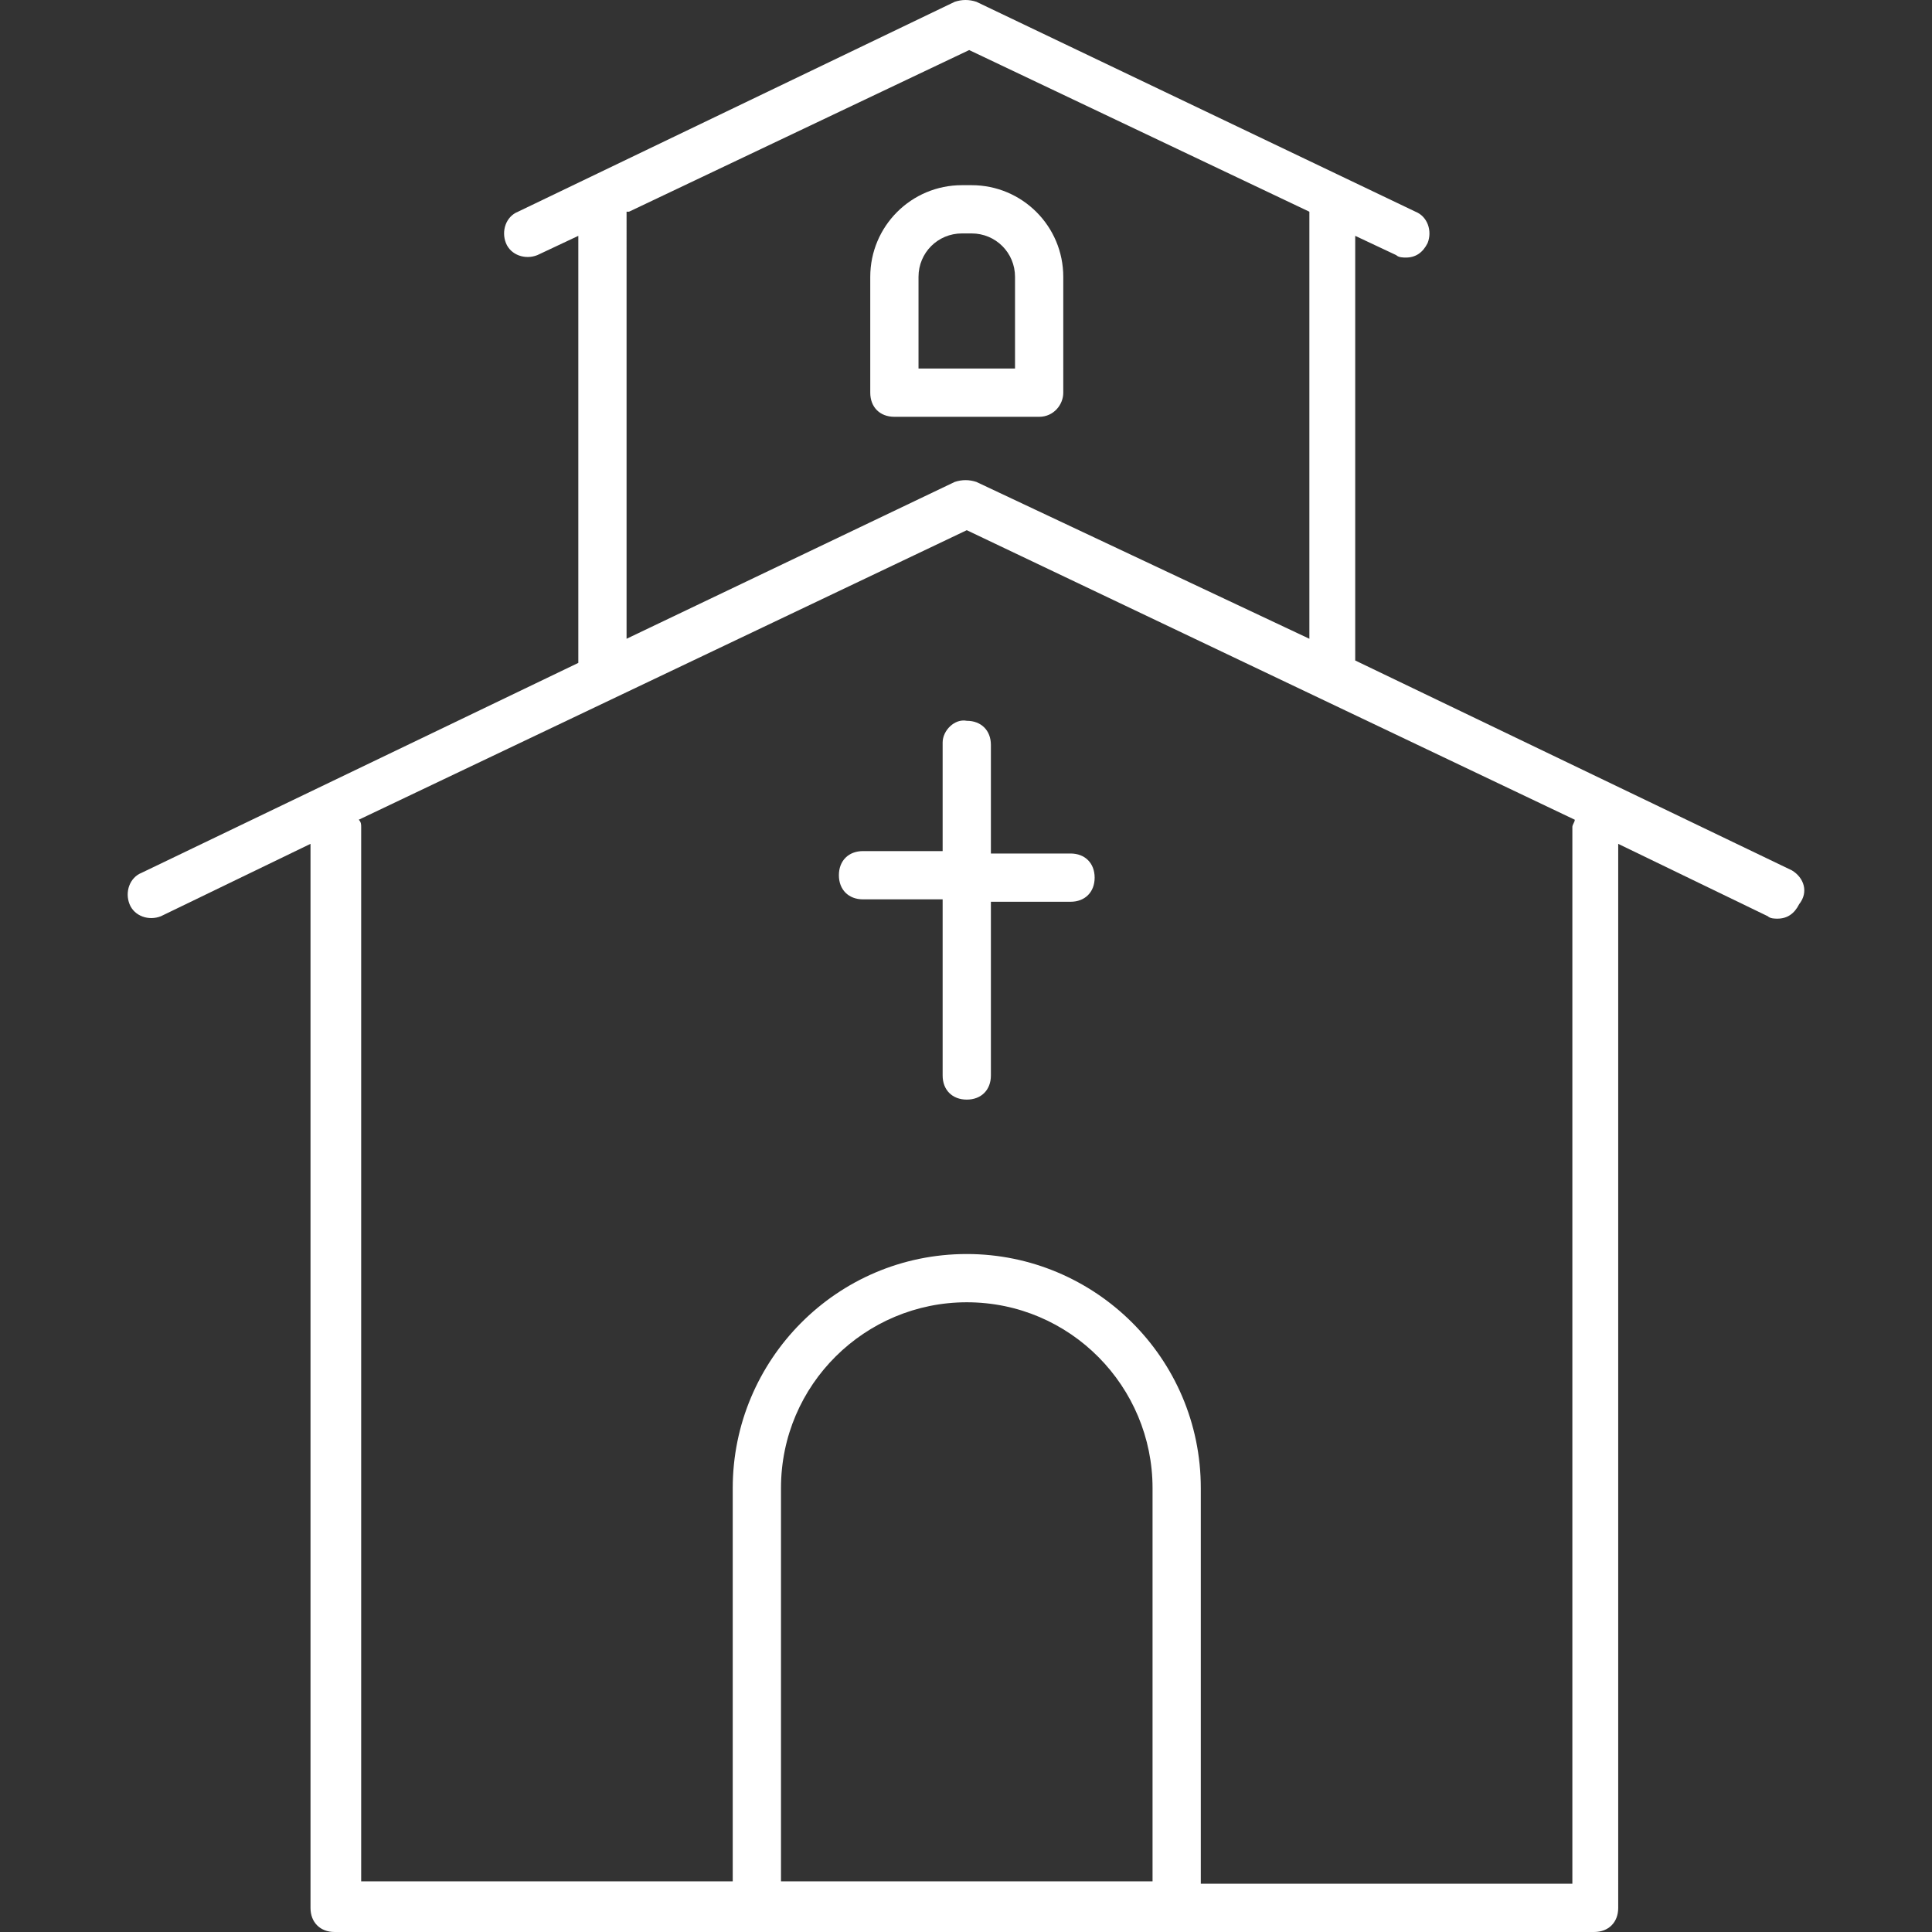 <?xml version="1.0" encoding="iso-8859-1"?>
<!-- Generator: Adobe Illustrator 19.0.0, SVG Export Plug-In . SVG Version: 6.00 Build 0)  -->
<svg version="1.1" id="Capa_1" xmlns="http://www.w3.org/2000/svg" xmlns:xlink="http://www.w3.org/1999/xlink" x="0px" y="0px"
	 viewBox="0 0 409.984 409.984" style="fill: white; enable-background:new 0 0 409.984 409.984;" xml:space="preserve">
<rect x="0" y="0" width="409.984" height="409.984" fill="#333333" stroke="none"/>
<g>
	<g>
		<path d="M380.259,184.704l-92.672-44.544V50.048l8.704,4.096c0.512,0.512,1.536,0.512,2.048,0.512
			c2.048,0,3.584-1.024,4.608-3.072c1.024-2.56,0-5.632-2.56-6.656L207.203,0.384c-1.536-0.512-3.072-0.512-4.608,0l-92.672,44.544
			c-2.56,1.024-3.584,4.096-2.56,6.656c1.024,2.56,4.096,3.584,6.656,2.56l8.704-4.096v90.624l-92.672,44.544
			c-2.56,1.024-3.584,4.096-2.56,6.656c1.024,2.56,4.096,3.584,6.656,2.56l31.744-15.36v225.792c0,3.072,2.048,5.12,5.12,5.12
			h267.264c3.072,0,5.12-2.048,5.12-5.12V179.072l31.744,15.36c0.512,0.512,1.536,0.512,2.048,0.512
			c2.048,0,3.584-1.024,4.608-3.072C383.843,189.312,382.819,186.24,380.259,184.704z M132.963,44.928h0.512l72.192-34.304
			l72.192,34.304v90.624l-70.656-33.28c-1.536-0.512-3.072-0.512-4.608,0l-69.632,33.28V44.928z M244.579,399.232h-78.848v-83.456
			c0-22.016,17.92-39.424,39.424-39.424c22.016,0,39.424,17.92,39.424,39.424V399.232z M333.667,175.488v224.256h-78.848v-83.968
			c0-27.648-22.528-49.664-49.664-49.664c-27.648,0-49.664,22.528-49.664,49.664v83.456H76.643V175.488c0-0.512,0-1.024-0.512-1.536
			l129.024-61.44l129.024,61.44C334.179,174.464,333.667,174.976,333.667,175.488z"/>
	</g>
</g>
<g>
	<g>
		<path d="M227.171,181.12h-16.896v-23.04c0-3.072-2.048-5.12-5.12-5.12c-2.56-0.512-5.12,2.048-5.12,4.608v23.04h-16.896
			c-3.072,0-5.12,2.048-5.12,5.12c0,3.072,2.048,5.12,5.12,5.12h16.896v37.376c0,3.072,2.048,5.12,5.12,5.12
			c3.072,0,5.12-2.048,5.12-5.12V191.36h16.896c3.072,0,5.12-2.048,5.12-5.12C232.291,183.168,230.243,181.12,227.171,181.12z"/>
	</g>
</g>
<g>
	<g>
		<path d="M206.179,39.296h-2.048c-10.752,0-19.456,8.704-19.456,19.456v24.576c0,3.072,2.048,5.12,5.12,5.12h30.72
			c3.072,0,5.12-2.56,5.12-5.12V58.752C225.635,48,216.931,39.296,206.179,39.296z M215.395,78.208h-20.48V58.752
			c0-5.12,4.096-9.216,9.216-9.216h2.048c5.12,0,9.216,4.096,9.216,9.216V78.208z"/>
	</g>
</g>
</svg>
